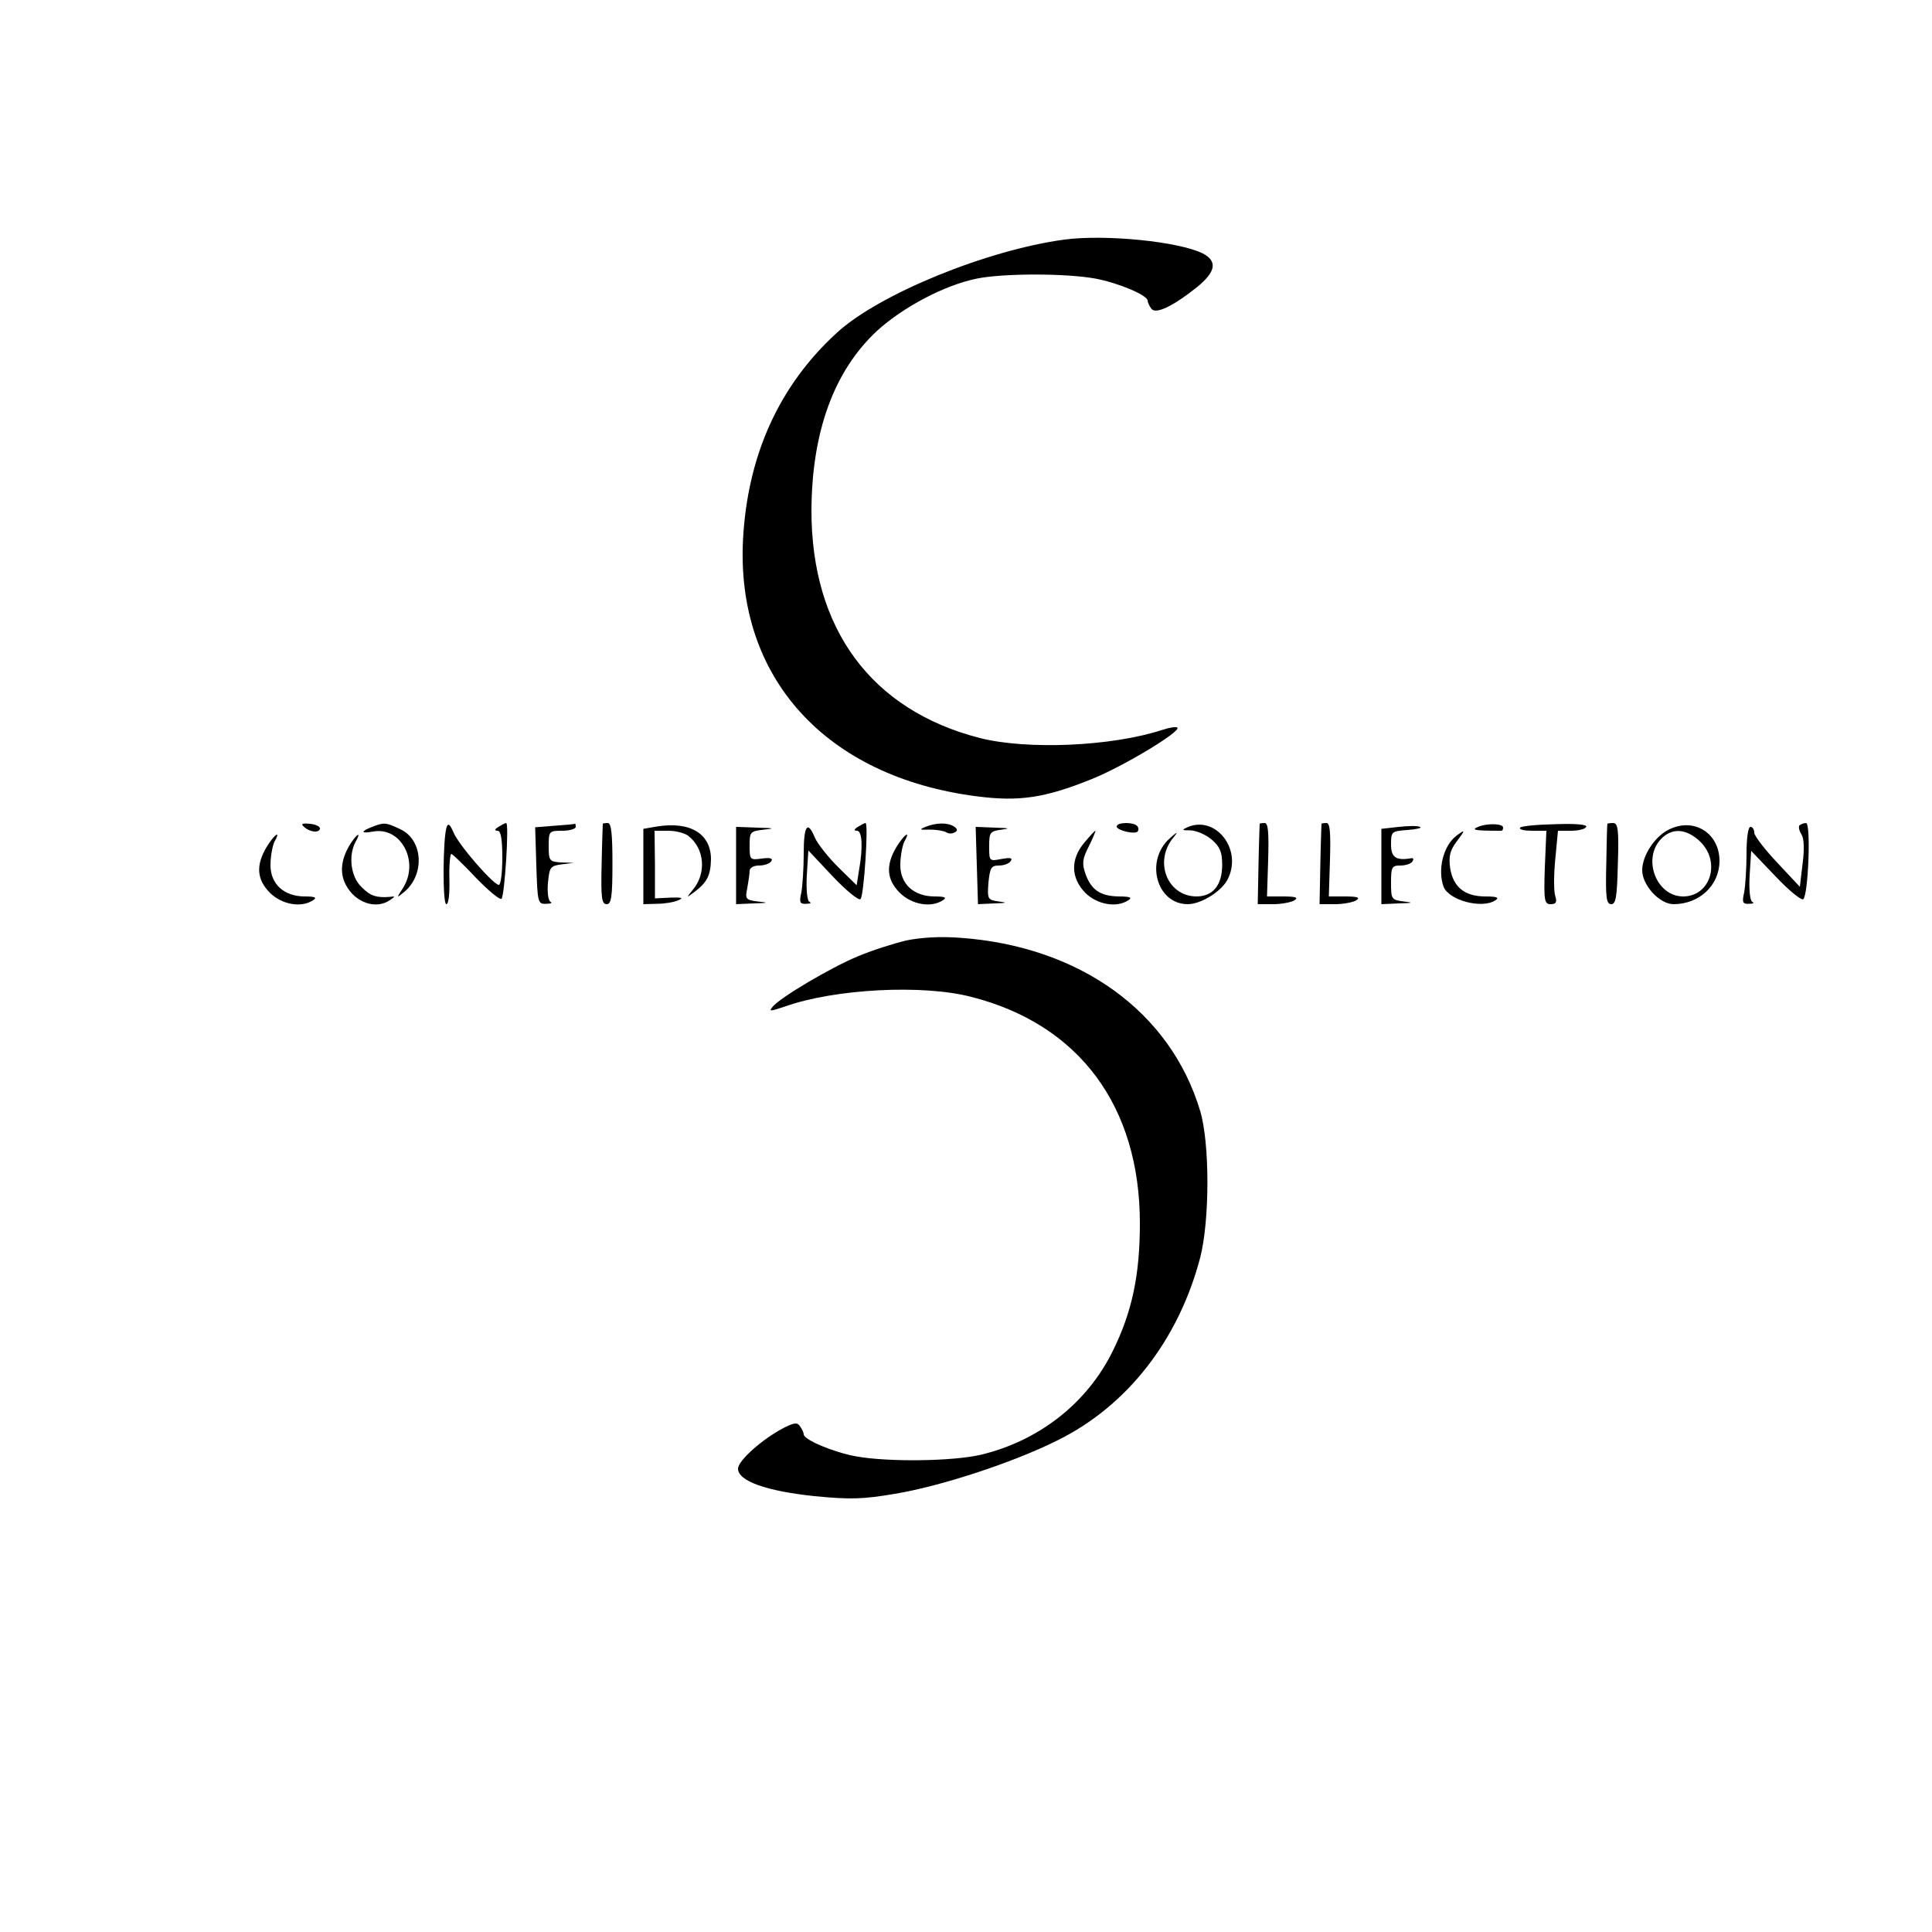 <?xml version="1.0" standalone="no"?>
<!DOCTYPE svg PUBLIC "-//W3C//DTD SVG 20010904//EN"
 "http://www.w3.org/TR/2001/REC-SVG-20010904/DTD/svg10.dtd">
<svg version="1.0" xmlns="http://www.w3.org/2000/svg"
 width="500pt" height="500pt" viewBox="0 0 500 500"
 preserveAspectRatio="xMidYMid meet">

<g transform="translate(0,500) scale(0.1,-0.1)"
fill="#000000" stroke="none">
<path d="M2755 4380 c-201 -27 -480 -141 -589 -241 -149 -136 -231 -316 -243
-534 -19 -359 214 -616 606 -666 109 -14 176 -4 297 45 82 33 231 123 221 133
-3 3 -21 0 -39 -6 -132 -43 -350 -52 -472 -21 -281 72 -436 282 -436 589 1
203 58 361 170 465 67 61 174 118 258 135 68 14 231 14 307 0 59 -11 135 -43
135 -57 0 -4 4 -13 9 -20 10 -17 55 4 119 55 49 40 53 67 15 87 -62 31 -252
50 -358 36z"/>
<path d="M785 2862 c14 -15 40 -19 43 -7 1 6 -10 11 -25 13 -19 2 -25 0 -18
-6z"/>
<path d="M963 2860 c-31 -12 -29 -18 3 -12 72 13 120 -78 77 -146 -17 -26 -17
-27 1 -12 56 44 52 136 -8 164 -38 18 -42 18 -73 6z"/>
<path d="M1156 2860 c-10 -29 -11 -200 -1 -200 6 0 9 27 8 65 -1 36 2 65 5 65
3 0 32 -28 64 -62 32 -33 62 -58 66 -54 8 9 20 196 12 196 -3 0 -12 -5 -20
-10 -10 -6 -11 -10 -2 -10 8 0 12 -21 12 -70 0 -38 -4 -70 -9 -70 -14 0 -103
102 -117 135 -9 21 -14 26 -18 15z"/>
<path d="M1435 2863 l-50 -4 3 -99 c3 -95 4 -100 25 -99 12 0 17 2 12 5 -6 2
-9 24 -7 48 4 42 6 45 35 49 l32 4 -32 1 c-31 2 -33 4 -33 42 0 39 1 40 35 40
19 0 35 5 35 10 0 6 -1 9 -2 8 -2 -1 -25 -3 -53 -5z"/>
<path d="M1560 2868 c0 -2 -2 -49 -3 -106 -2 -85 0 -102 13 -102 12 0 15 18
15 105 0 77 -3 105 -12 105 -7 0 -13 -1 -13 -2z"/>
<path d="M1700 2861 l-35 -6 0 -98 0 -97 35 1 c19 0 44 4 55 9 15 6 10 8 -20
7 l-40 -2 0 88 -1 87 36 0 c19 0 42 -6 51 -13 43 -33 48 -98 11 -141 -16 -20
-16 -20 3 -6 35 26 44 44 45 86 0 66 -53 99 -140 85z"/>
<path d="M2220 2860 c-10 -6 -11 -10 -2 -10 13 0 16 -42 5 -103 l-6 -38 -48
47 c-26 26 -53 60 -60 76 -19 46 -29 32 -29 -41 0 -38 -3 -83 -6 -100 -6 -26
-4 -31 12 -30 11 0 15 2 9 5 -6 2 -9 32 -7 68 l4 65 63 -67 c35 -37 67 -63 72
-59 9 9 21 197 13 197 -3 0 -12 -5 -20 -10z"/>
<path d="M2395 2860 c-17 -7 -15 -8 11 -7 17 0 36 -3 43 -7 6 -4 16 -4 22 0 8
4 7 9 -2 15 -17 11 -47 10 -74 -1z"/>
<path d="M2890 2861 c0 -10 47 -21 54 -13 3 3 3 9 0 13 -7 12 -54 12 -54 0z"/>
<path d="M3075 2860 c-18 -8 -17 -9 7 -9 15 -1 39 -11 54 -24 21 -18 27 -32
27 -65 0 -53 -24 -82 -67 -82 -76 1 -111 92 -58 154 12 15 9 14 -10 -3 -66
-58 -35 -171 46 -171 35 0 91 35 105 68 35 76 -33 161 -104 132z"/>
<path d="M3260 2868 c0 -2 -2 -49 -3 -106 l-2 -102 40 0 c22 0 47 5 55 10 11
7 3 10 -28 10 l-43 0 3 95 c2 71 0 95 -9 95 -7 0 -13 -1 -13 -2z"/>
<path d="M3420 2868 c0 -2 -2 -49 -3 -106 l-2 -102 40 0 c22 0 47 5 55 10 11
7 3 10 -28 10 l-43 0 3 95 c2 71 0 95 -9 95 -7 0 -13 -1 -13 -2z"/>
<path d="M3620 2860 l-45 -5 0 -98 0 -97 45 2 c37 1 39 2 13 5 -32 4 -33 6
-33 49 0 40 2 44 24 44 14 0 28 5 31 10 4 6 3 10 -2 9 -40 -7 -53 2 -53 35 0
34 1 35 43 38 23 2 38 5 32 8 -5 3 -30 3 -55 0z"/>
<path d="M3825 2860 c-19 -8 -8 -10 60 -10 3 0 5 3 5 8 1 11 -42 12 -65 2z"/>
<path d="M3934 2858 c-3 -5 11 -8 31 -8 l37 0 -4 -95 c-3 -86 -1 -95 15 -95
14 0 17 5 12 21 -4 12 -4 55 0 95 l7 74 33 0 c19 0 37 4 40 10 4 6 -26 9 -80
7 -48 -1 -89 -5 -91 -9z"/>
<path d="M4160 2868 c-1 -2 -2 -49 -3 -106 -2 -85 0 -102 13 -102 12 0 15 20
17 105 3 88 0 105 -12 105 -8 0 -15 -1 -15 -2z"/>
<path d="M4323 2855 c-38 -16 -73 -68 -73 -107 0 -39 45 -88 81 -88 67 0 119
49 119 112 0 70 -63 112 -127 83z m78 -34 c53 -53 25 -141 -45 -141 -70 0
-107 99 -56 150 29 29 66 25 101 -9z"/>
<path d="M4657 2864 c-3 -3 -1 -14 5 -23 7 -11 8 -39 3 -77 l-7 -59 -59 63
c-32 34 -59 69 -59 77 0 8 -4 15 -10 15 -6 0 -10 -30 -10 -69 0 -38 -3 -83 -6
-100 -6 -26 -4 -31 12 -30 11 0 15 2 9 5 -6 2 -9 32 -7 68 l4 64 63 -66 c35
-37 67 -63 72 -59 13 13 20 197 7 197 -6 0 -13 -3 -17 -6z"/>
<path d="M1905 2760 l0 -100 45 2 c39 1 40 2 11 5 -31 4 -33 6 -27 35 3 17 6
37 6 44 0 8 10 14 24 14 14 0 28 5 32 11 5 8 -3 10 -25 7 -30 -4 -31 -3 -31
33 0 36 1 38 38 42 29 3 25 4 -18 5 l-55 2 0 -100z"/>
<path d="M2528 2760 l3 -100 42 2 c33 1 35 2 12 5 -29 4 -30 6 -27 48 4 39 7
45 27 45 13 0 27 5 31 12 5 8 -2 9 -24 5 -32 -6 -32 -6 -32 33 0 36 2 39 33
43 23 3 18 4 -18 5 l-50 2 3 -100z"/>
<path d="M2806 2819 c-36 -43 -35 -91 3 -130 31 -30 80 -39 111 -19 11 7 5 10
-25 10 -48 1 -71 17 -86 59 -9 26 -8 38 9 71 11 22 18 40 17 40 -2 0 -15 -14
-29 -31z"/>
<path d="M3769 2837 c-34 -26 -49 -88 -33 -132 14 -35 99 -58 134 -35 11 7 4
10 -26 10 -53 0 -83 24 -91 73 -4 30 -1 45 16 68 24 32 24 34 0 16z"/>
<path d="M690 2808 c-28 -47 -26 -84 9 -119 31 -30 80 -39 111 -19 11 7 6 10
-21 10 -54 0 -89 32 -89 81 0 22 5 49 10 60 18 32 1 21 -20 -13z"/>
<path d="M908 2818 c-25 -39 -30 -76 -13 -108 24 -46 78 -65 115 -39 13 9 13
10 0 8 -35 -3 -52 2 -75 26 -27 26 -34 80 -15 116 15 26 6 24 -12 -3z"/>
<path d="M2320 2808 c-28 -47 -26 -84 9 -119 31 -30 80 -39 111 -19 11 7 6 10
-21 10 -54 0 -89 32 -89 81 0 22 5 49 10 60 18 32 1 21 -20 -13z"/>
<path d="M2345 2566 c-33 -8 -90 -26 -125 -41 -70 -29 -200 -106 -220 -130
-11 -13 -8 -13 31 0 129 46 357 58 483 25 279 -71 436 -283 436 -586 0 -133
-20 -229 -70 -330 -66 -135 -191 -233 -342 -269 -74 -17 -240 -19 -323 -4 -59
11 -135 43 -135 57 0 4 -4 13 -9 20 -7 11 -14 11 -42 -3 -56 -29 -119 -85
-119 -106 0 -32 74 -58 198 -71 93 -9 125 -8 208 6 120 20 306 81 420 138 181
89 314 260 370 473 25 97 25 297 0 380 -77 257 -312 426 -621 448 -51 4 -101
1 -140 -7z"/>
</g>
</svg>
